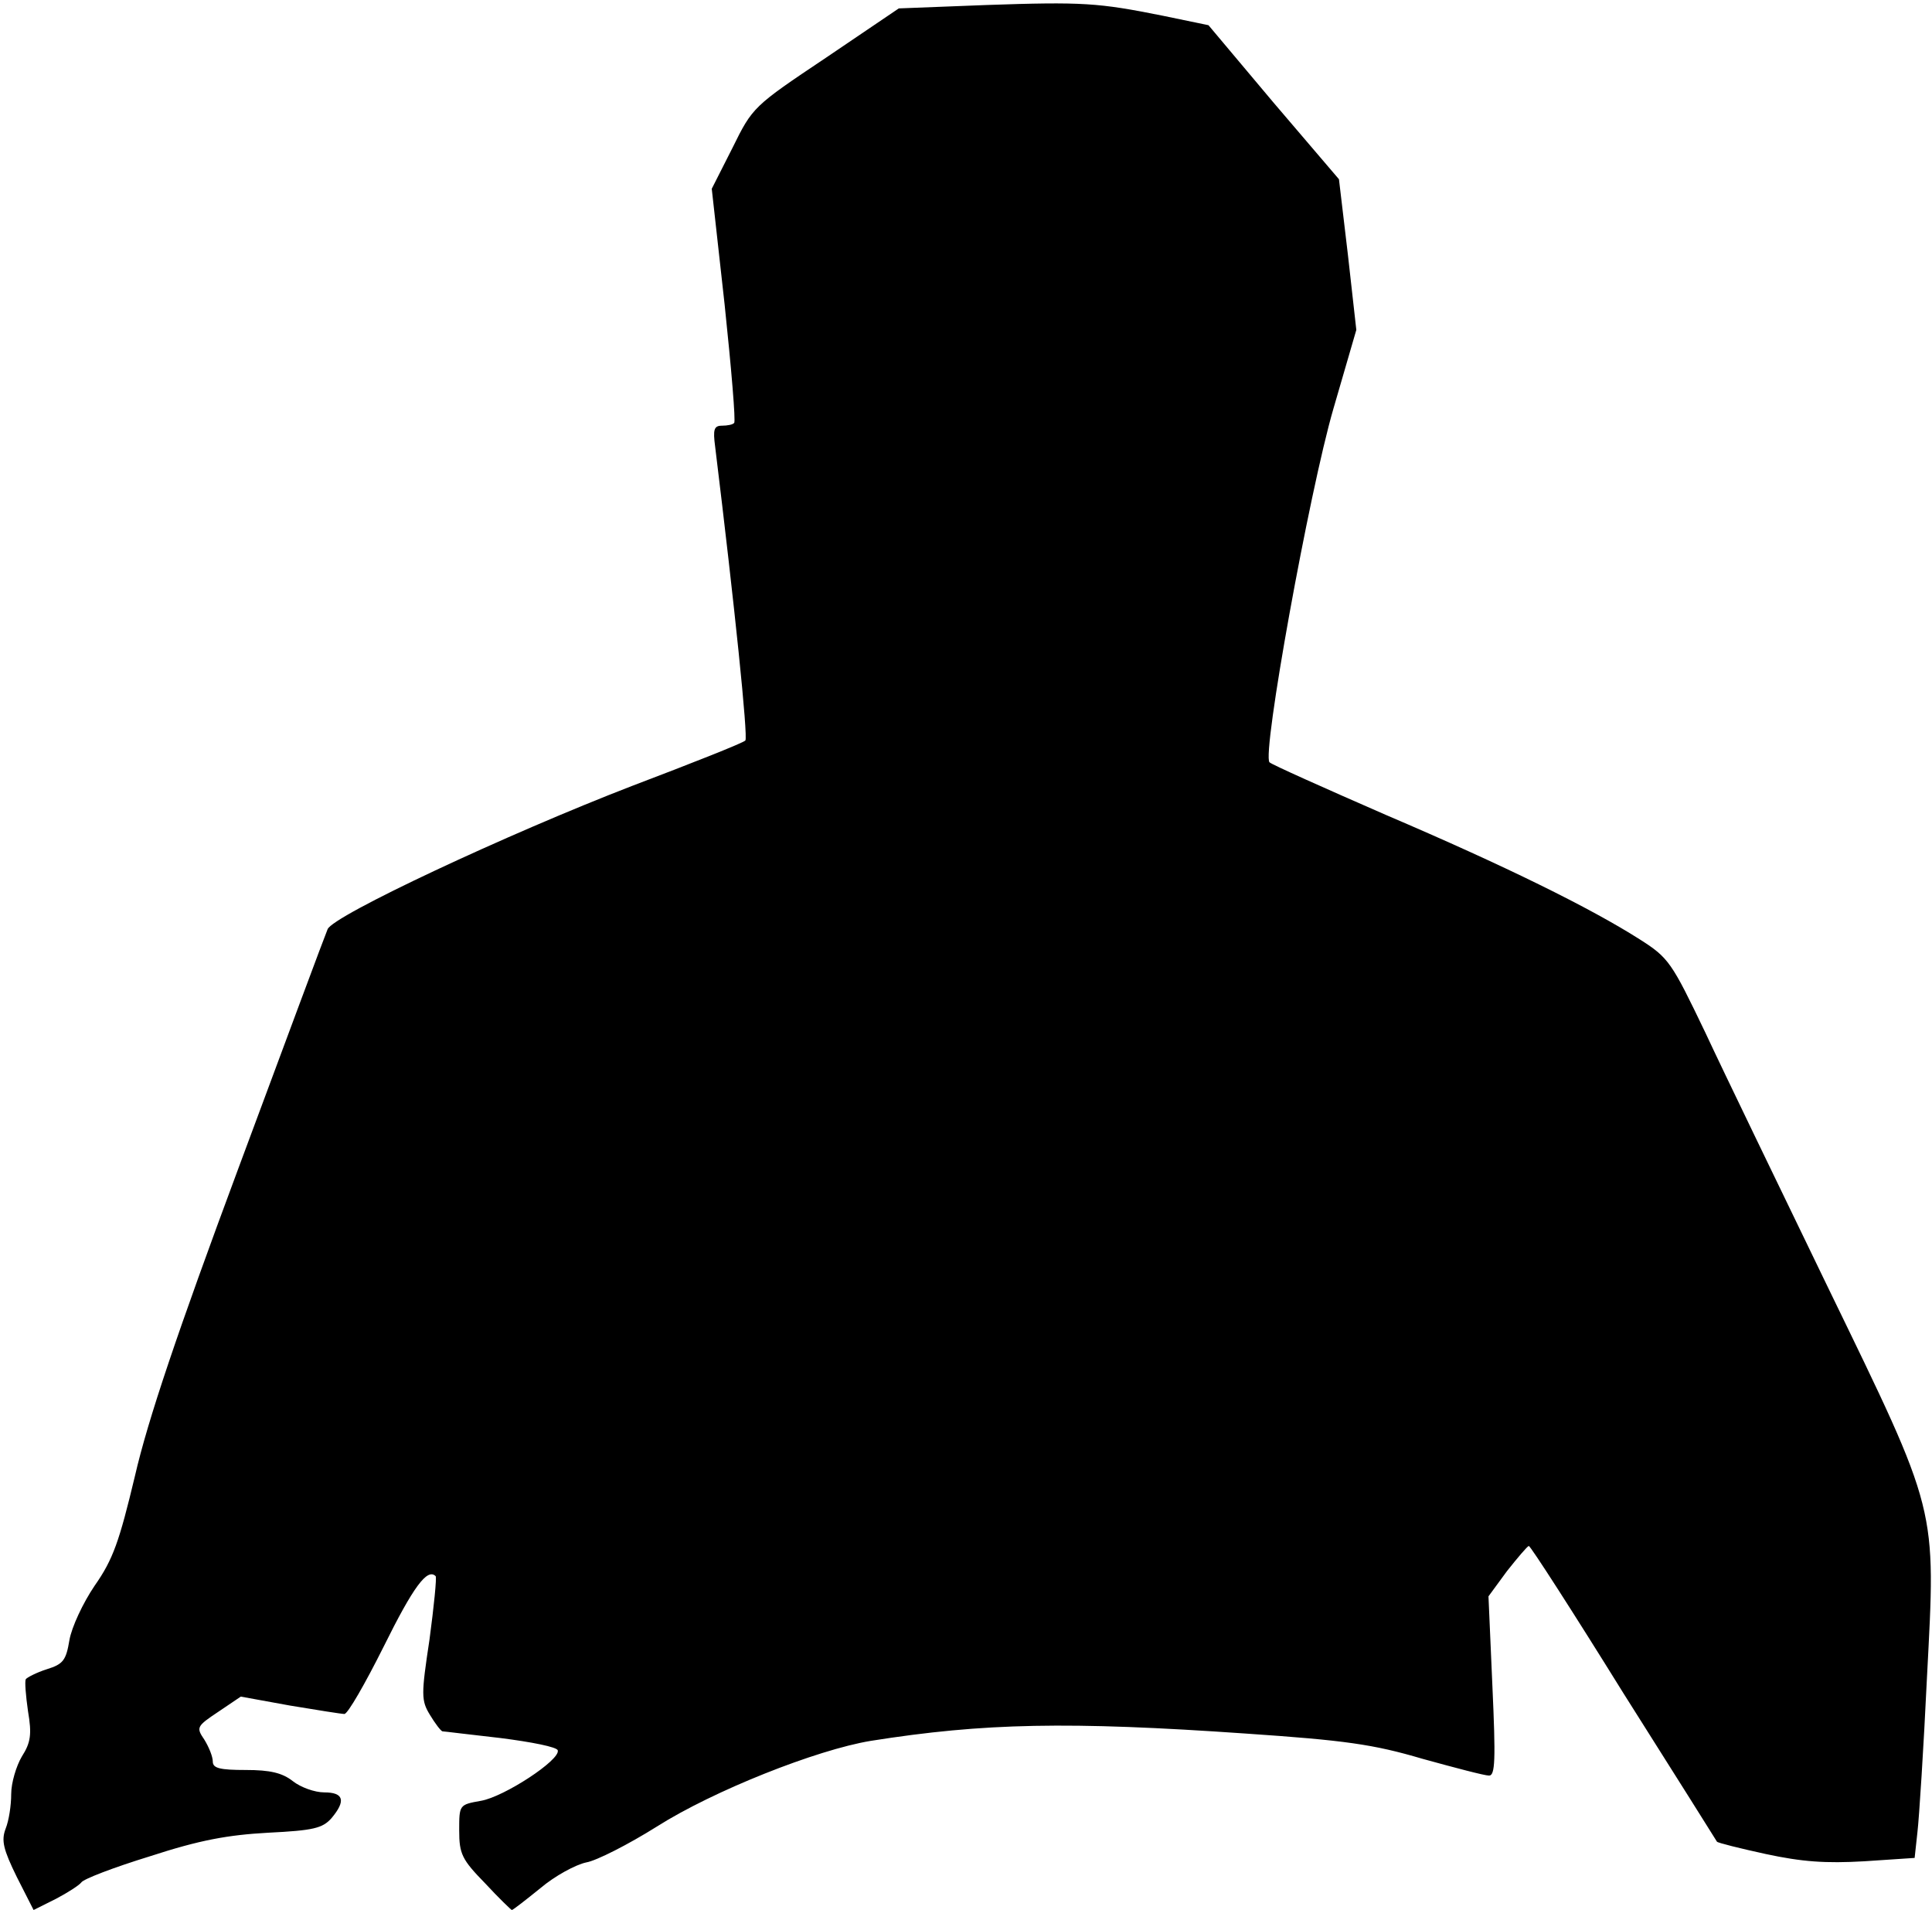 <?xml version="1.0" standalone="no"?>
<!DOCTYPE svg PUBLIC "-//W3C//DTD SVG 20010904//EN"
 "http://www.w3.org/TR/2001/REC-SVG-20010904/DTD/svg10.dtd">
<svg version="1.0" xmlns="http://www.w3.org/2000/svg"
 width="345pt" height="341pt" viewBox="0 0 345 341"
 preserveAspectRatio="xMidYMid meet">
<g transform="translate(0,341) scale(0.1,-0.1)"
fill="#000000" stroke="none">
<path fill="#000000" stroke="none" d="M1760 3401 l-155 -6 -130 -88 c-130
-87 -131 -88 -167 -161 l-37 -73 23 -207 c12 -114 20 -209 17 -211 -2 -3 -12
-5 -22 -5 -14 0 -16 -7 -12 -37 35 -286 59 -519 54 -525 -3 -4 -94 -40 -202
-81 -223 -86 -535 -232 -544 -256 -4 -9 -75 -200 -159 -426 -109 -293 -162
-450 -185 -550 -28 -117 -39 -149 -72 -196 -21 -31 -41 -74 -45 -97 -6 -36
-11 -43 -40 -52 -19 -6 -36 -15 -38 -18 -2 -4 0 -29 4 -57 7 -41 5 -56 -11
-81 -10 -17 -19 -47 -19 -67 0 -20 -4 -47 -10 -62 -8 -21 -4 -37 20 -86 l30
-59 40 20 c21 11 41 24 45 29 3 6 58 27 123 47 89 29 139 38 211 42 81 4 97 8
113 26 26 31 22 46 -13 46 -17 0 -42 9 -56 20 -19 15 -41 20 -84 20 -46 0 -59
3 -59 15 0 9 -7 26 -15 39 -15 22 -14 24 25 50 l40 27 88 -16 c48 -8 92 -15
97 -15 6 0 37 54 70 120 53 107 78 141 93 126 2 -3 -3 -53 -11 -113 -15 -99
-15 -109 1 -135 9 -15 19 -28 22 -29 3 0 50 -6 104 -12 55 -7 101 -16 102 -22
5 -17 -96 -83 -137 -90 -39 -7 -39 -7 -39 -53 0 -42 5 -52 46 -94 25 -27 47
-48 48 -48 2 0 25 18 51 39 26 22 63 42 82 46 18 3 75 32 126 64 101 64 285
137 382 153 202 32 353 35 670 13 176 -12 227 -19 315 -45 58 -16 111 -30 119
-30 11 0 12 28 6 160 l-7 160 33 45 c19 24 36 44 39 45 3 0 79 -118 169 -263
91 -144 166 -263 167 -265 1 -2 41 -12 87 -22 65 -14 107 -17 176 -13 l90 6 5
46 c3 25 11 150 17 276 16 308 21 289 -177 697 -86 178 -185 382 -219 455 -60
125 -65 133 -117 166 -88 56 -240 131 -453 222 -110 48 -204 90 -208 94 -14
14 71 483 114 631 l41 141 -15 134 -16 135 -117 137 -116 138 -82 17 c-115 23
-142 25 -316 19z"/>
</g>
</svg>
